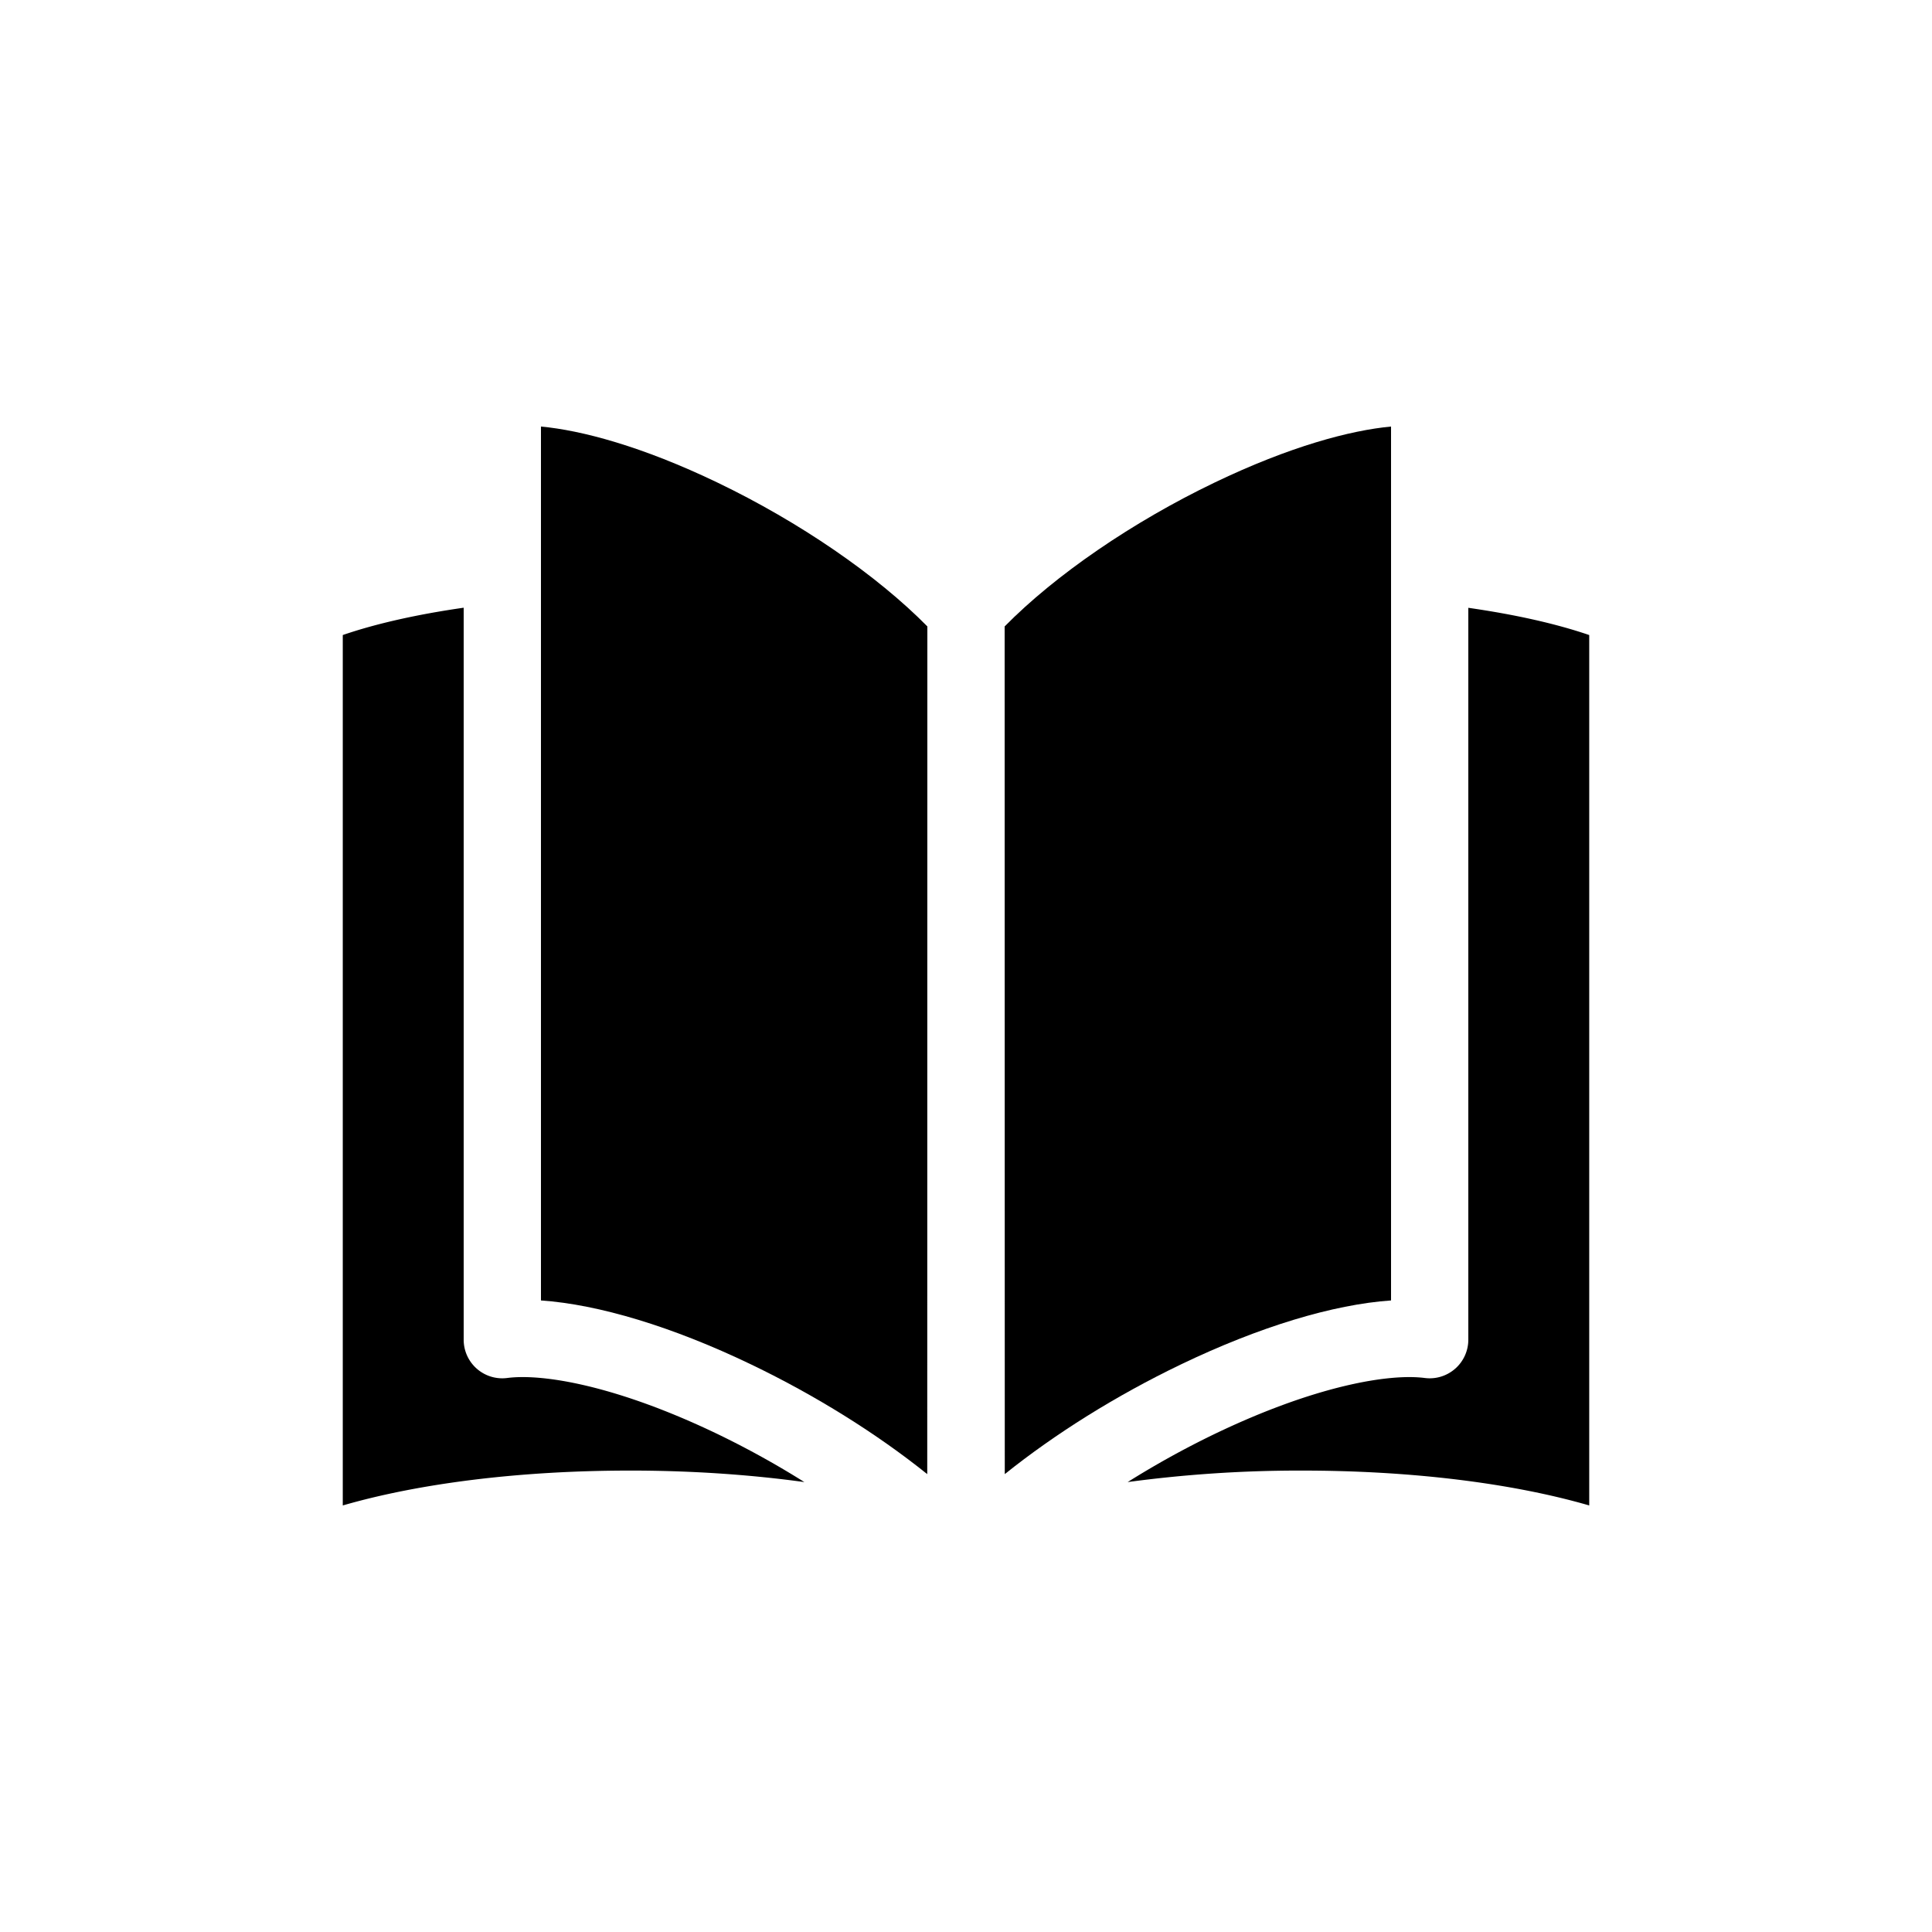 <!-- Book by mikicon from the Noun Project -->
<svg xmlns="http://www.w3.org/2000/svg" viewBox="0 0 100 100"><path d="M75.32 70.843a1.995 1.995 0 0 1-1.577.481c-1.85-.237-5.672.398-10.882 2.902a46.33 46.33 0 0 0-4.494 2.486 66.416 66.416 0 0 1 8.746-.595h.28c5.632 0 10.86.644 14.865 1.805V32.87c-1.742-.597-3.887-1.07-6.258-1.41v37.882c0 .575-.248 1.122-.68 1.502zM32.887 76.117c3.08.012 6.034.221 8.747.595a46.283 46.283 0 0 0-4.494-2.486c-5.212-2.504-9.034-3.14-10.883-2.902A1.997 1.997 0 0 1 24 69.341V31.455c-2.372.34-4.512.815-6.258 1.414v45.053c4.005-1.16 9.234-1.805 14.863-1.805h.282z"/><path d="M28 67.311c2.99.207 6.812 1.359 10.872 3.31 3.358 1.613 6.515 3.588 9.122 5.68L48 32.424c-2.616-2.657-6.613-5.403-10.86-7.444-3.91-1.88-7.041-2.707-9.14-2.902V67.31zM52 32.424l.007 43.876c2.607-2.09 5.763-4.066 9.122-5.68 4.06-1.95 7.88-3.103 10.871-3.309V22.078c-2.099.195-5.23 1.023-9.139 2.902-4.248 2.04-8.245 4.787-10.861 7.444z"/></svg>